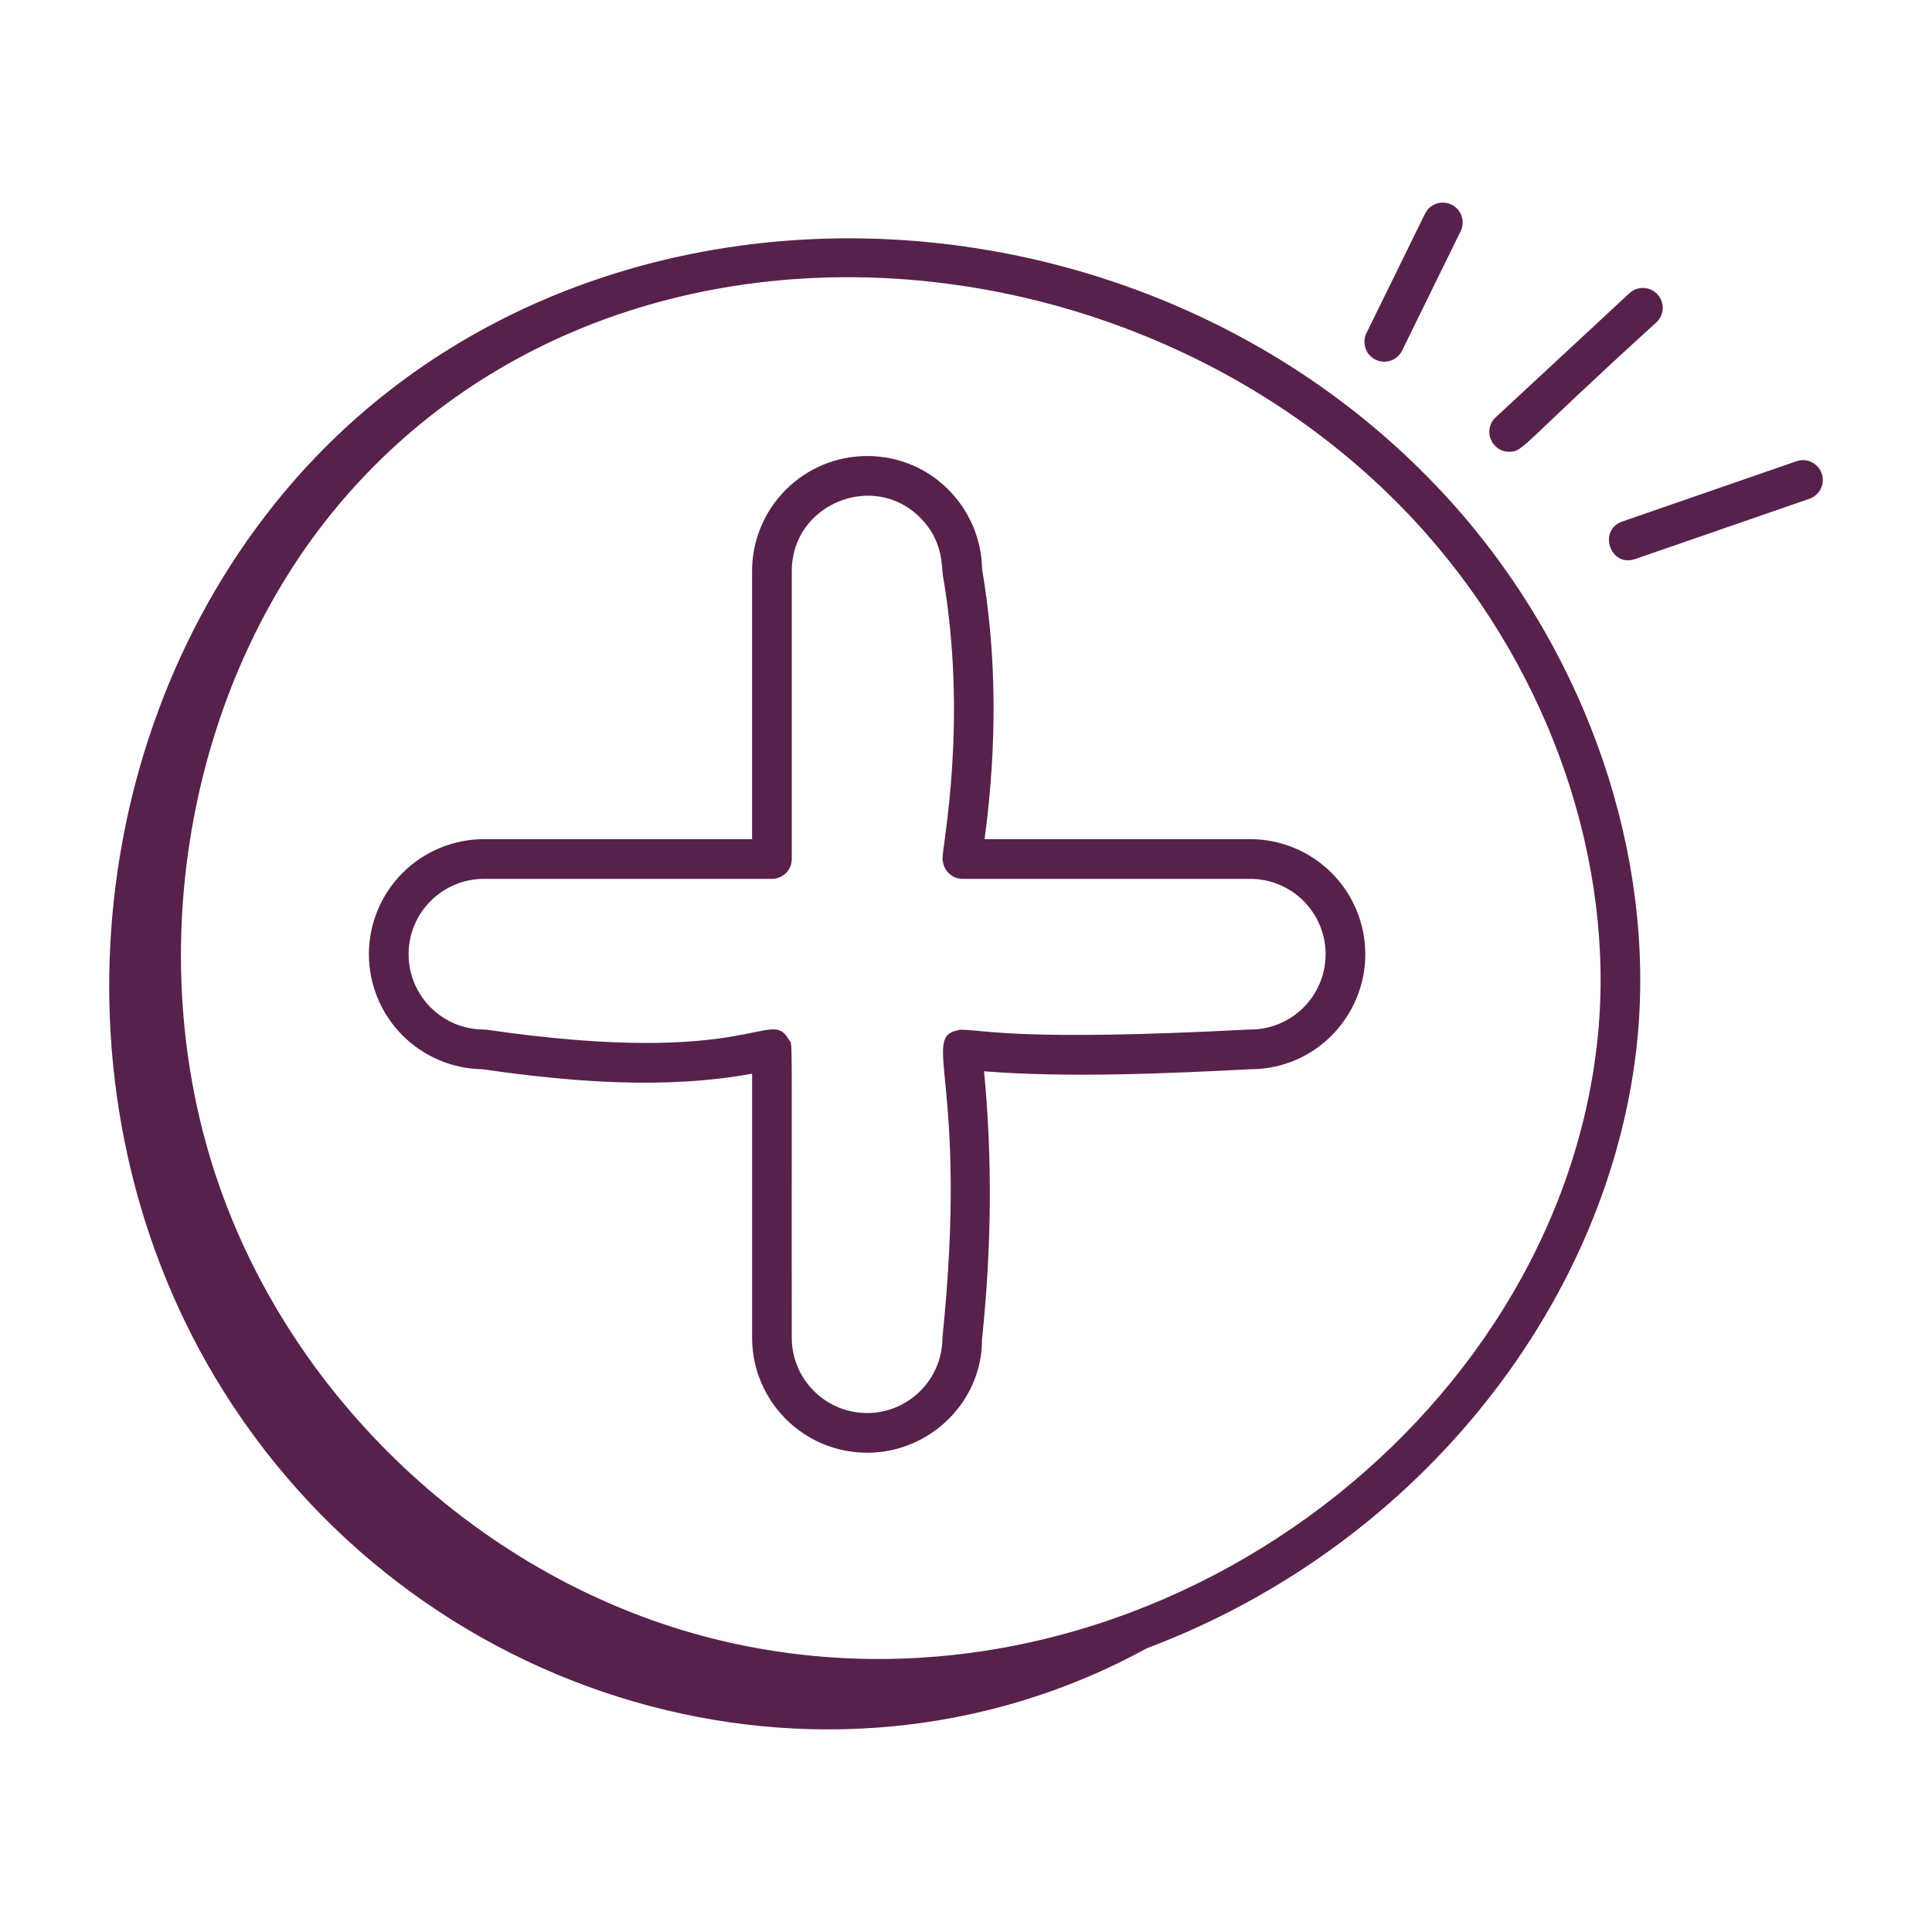 <svg width="60" height="60" viewBox="0 0 60 60" fill="none" xmlns="http://www.w3.org/2000/svg">
<path d="M51.473 9.14C51.418 9.08 51.352 9.032 51.279 8.999C51.205 8.965 51.126 8.946 51.045 8.943C50.964 8.94 50.883 8.953 50.807 8.981C50.731 9.009 50.662 9.052 50.602 9.107L46.449 12.962C46.036 13.345 46.314 14.03 46.868 14.03C47.32 14.03 47.183 13.88 51.441 10.011C51.5 9.956 51.548 9.89 51.582 9.816C51.615 9.743 51.634 9.663 51.638 9.582C51.641 9.501 51.628 9.421 51.599 9.345C51.571 9.269 51.529 9.199 51.473 9.14ZM56.575 14.706C56.549 14.629 56.508 14.558 56.454 14.498C56.4 14.437 56.335 14.387 56.262 14.352C56.19 14.316 56.11 14.296 56.029 14.291C55.949 14.286 55.867 14.298 55.791 14.324L50.38 16.197C49.62 16.46 50.002 17.633 50.784 17.361L56.194 15.49C56.27 15.463 56.341 15.422 56.401 15.368C56.462 15.315 56.511 15.25 56.547 15.177C56.582 15.104 56.603 15.025 56.608 14.944C56.613 14.863 56.602 14.782 56.575 14.706ZM45.223 15.763C35.841 5.131 18.304 4.396 9.11 14.954C2.574 22.459 1.471 34.056 6.681 42.778C12.745 52.928 25.632 56.664 35.618 51.188C44.274 47.925 50.051 40.225 50.846 32.322C51.422 26.596 49.32 20.407 45.223 15.763ZM49.62 32.198C48.414 44.179 35.666 53.742 22.924 51.07C15.619 49.541 9.29 43.942 6.802 36.804C4.276 29.555 5.882 20.933 10.802 15.345C19.506 5.459 35.806 6.953 44.298 16.578C48.173 20.969 50.162 26.808 49.62 32.198ZM44.255 6.637L42.436 10.345C42.364 10.492 42.354 10.662 42.407 10.816C42.46 10.971 42.572 11.098 42.719 11.17C42.866 11.242 43.035 11.253 43.19 11.2C43.344 11.147 43.472 11.035 43.544 10.888L45.362 7.179C45.434 7.033 45.444 6.863 45.391 6.709C45.338 6.554 45.226 6.427 45.079 6.355C44.932 6.283 44.763 6.272 44.608 6.325C44.454 6.378 44.327 6.49 44.255 6.637Z" fill="#58214B"/>
<path d="M38.829 26.061H30.577C30.968 23.157 30.955 20.337 30.5 17.678C30.472 15.8 28.953 14.162 26.928 14.162C25.981 14.162 25.073 14.539 24.404 15.209C23.734 15.879 23.357 16.787 23.356 17.734V26.061H15.028C14.081 26.062 13.173 26.439 12.503 27.108C11.833 27.778 11.457 28.686 11.456 29.633C11.457 30.573 11.827 31.474 12.487 32.142C13.147 32.81 14.043 33.192 14.982 33.206C17.713 33.599 20.646 33.842 23.357 33.344V41.544C23.357 43.514 24.959 45.116 26.928 45.116C28.898 45.116 30.501 43.513 30.497 41.607C30.803 38.661 30.815 35.928 30.561 33.27C33.142 33.475 36.201 33.342 38.829 33.206C40.857 33.206 42.401 31.553 42.401 29.633C42.4 28.686 42.024 27.778 41.354 27.108C40.684 26.439 39.776 26.062 38.829 26.061ZM38.797 31.973C31.657 32.345 30.598 31.982 29.878 31.982C29.856 31.982 29.836 31.973 29.813 31.977C29.796 31.978 29.784 31.988 29.767 31.991C28.567 32.22 30.093 33.528 29.268 41.544C29.268 42.834 28.218 43.883 26.928 43.883C25.639 43.883 24.589 42.834 24.589 41.544C24.577 31.531 24.629 32.512 24.499 32.287C23.9 31.248 23.419 33.185 15.116 31.979C15.087 31.975 15.057 31.973 15.028 31.973C13.738 31.973 12.689 30.923 12.689 29.633C12.689 28.344 13.738 27.294 15.028 27.294H23.973C24.136 27.294 24.293 27.229 24.409 27.114C24.524 26.998 24.589 26.841 24.589 26.678V17.734C24.589 15.642 27.145 14.619 28.581 16.081C29.308 16.807 29.239 17.622 29.277 17.839C30.069 22.407 29.268 26.241 29.268 26.678C29.268 26.704 29.279 26.727 29.282 26.752C29.324 27.081 29.611 27.294 29.883 27.294H38.829C39.449 27.295 40.044 27.541 40.482 27.98C40.921 28.419 41.168 29.013 41.168 29.633C41.168 29.943 41.106 30.25 40.987 30.536C40.867 30.822 40.692 31.081 40.472 31.299C40.251 31.517 39.989 31.688 39.702 31.804C39.414 31.92 39.107 31.977 38.797 31.973Z" fill="#58214B"/>
</svg>
